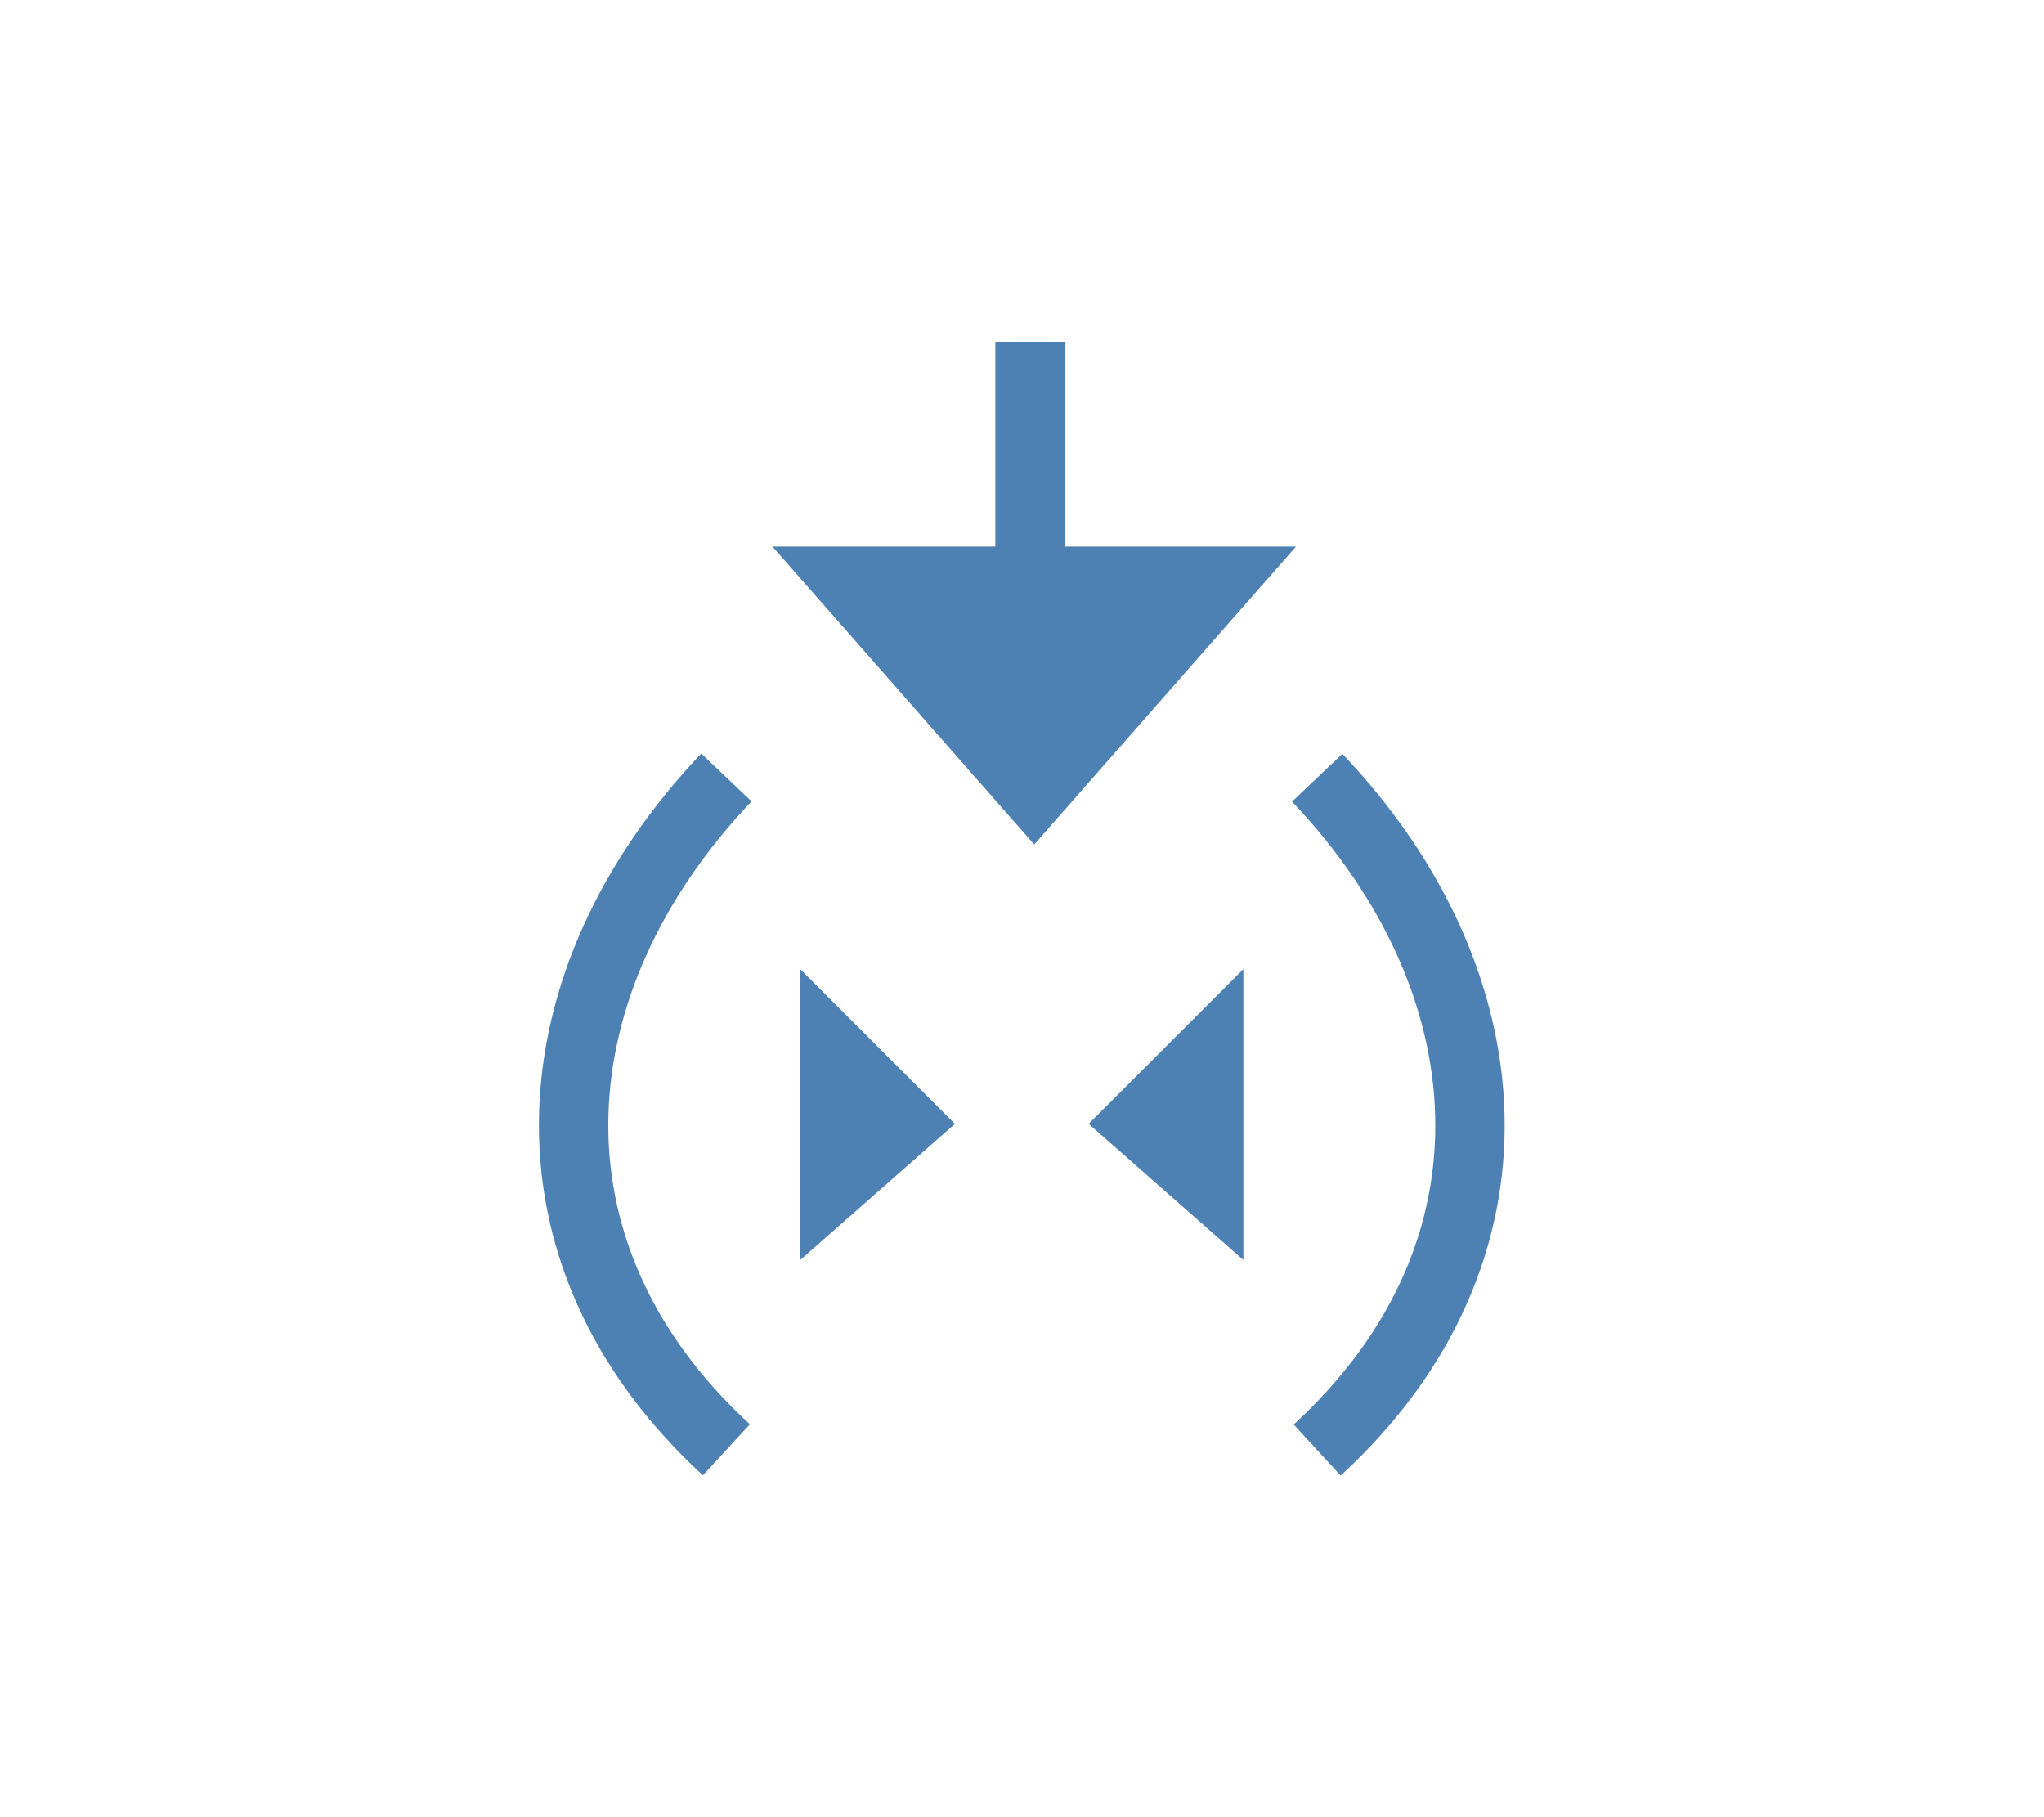 <?xml version="1.0" encoding="UTF-8" standalone="no"?>
<svg
   xmlns:dc="http://purl.org/dc/elements/1.1/"
   xmlns:cc="http://creativecommons.org/ns#"
   xmlns:rdf="http://www.w3.org/1999/02/22-rdf-syntax-ns#"
   xmlns:svg="http://www.w3.org/2000/svg"
   xmlns="http://www.w3.org/2000/svg"
   xmlns:sodipodi="http://sodipodi.sourceforge.net/DTD/sodipodi-0.dtd"
   xmlns:inkscape="http://www.inkscape.org/namespaces/inkscape"
   width="18"
   height="16"
   viewBox="0 0 4.763 4.233"
   version="1.1"
   id="svg8"
   inkscape:version="1.0.1 (3bc2e813f5, 2020-09-07)"
   sodipodi:docname="Parameter_in.svg">
  
  <sodipodi:namedview
     id="base"
     pagecolor="#ffffff"
     bordercolor="#666666"
     borderopacity="1.0"
     inkscape:pageopacity="0"
     inkscape:pageshadow="2"
     inkscape:zoom="34.128621"
     inkscape:cx="14.023116"
     inkscape:cy="23.502429"
     inkscape:document-units="mm"
     inkscape:current-layer="g882"
     inkscape:document-rotation="0"
     showgrid="false"
     inkscape:pagecheckerboard="true"
     inkscape:window-width="3840"
     inkscape:window-height="1995"
     inkscape:window-x="0"
     inkscape:window-y="0"
     inkscape:window-maximized="1"
     units="px"
     showguides="false" />
  
  <g>
    <g
       id="g882">
      <g
         id="g847"
         transform="matrix(0.61,0,0,0.61,0.336,0.541)">
        <path
           style="fill:#4d81b4;fill-opacity:1;stroke:none;stroke-width:0.302px;stroke-linecap:butt;stroke-linejoin:miter;stroke-opacity:1"
           d="M 2.506,3.925 V 2.814 l 0.591,0.591 z"
           id="path856" />
        <path
           style="fill:none;stroke:#4d81b4;stroke-width:0.265px;stroke-linecap:butt;stroke-linejoin:miter;stroke-opacity:1"
           d="m 2.224,4.65 c -0.824,-0.758 -0.731,-1.799 0,-2.568"
           id="path858"
           sodipodi:nodetypes="cc" />
        <g
           id="g862-3"
           transform="matrix(-1,0,0,1,6.681,0.031)">
          <path
             style="fill:#4d81b4;fill-opacity:1;stroke:none;stroke-width:0.302px;stroke-linecap:butt;stroke-linejoin:miter;stroke-opacity:1"
             d="M 2.482,3.894 V 2.783 l 0.591,0.591 z"
             id="path856-6" />
          <path
             style="fill:none;stroke:#4d81b4;stroke-width:0.265px;stroke-linecap:butt;stroke-linejoin:miter;stroke-opacity:1"
             d="m 2.2,4.62 c -0.824,-0.758 -0.731,-1.799 0,-2.568"
             id="path858-7"
             sodipodi:nodetypes="cc" />
        </g>
        <g
           id="g872">
          <path
             style="fill:#4d81b4;fill-opacity:1;stroke:none;stroke-width:0.559px;stroke-linecap:butt;stroke-linejoin:miter;stroke-opacity:1"
             d="m 2.4,1.2 h 2 l -1,1.138 z"
             id="path856-7"
             sodipodi:nodetypes="cccc" />
          <path
             style="fill:none;fill-opacity:1;stroke:#4d81b4;stroke-width:0.265px;stroke-linecap:butt;stroke-linejoin:miter;stroke-opacity:1"
             d="M 3.384,0.418 V 1.321"
             id="path868" />
        </g>
      </g>
    </g>
  </g>
</svg>
